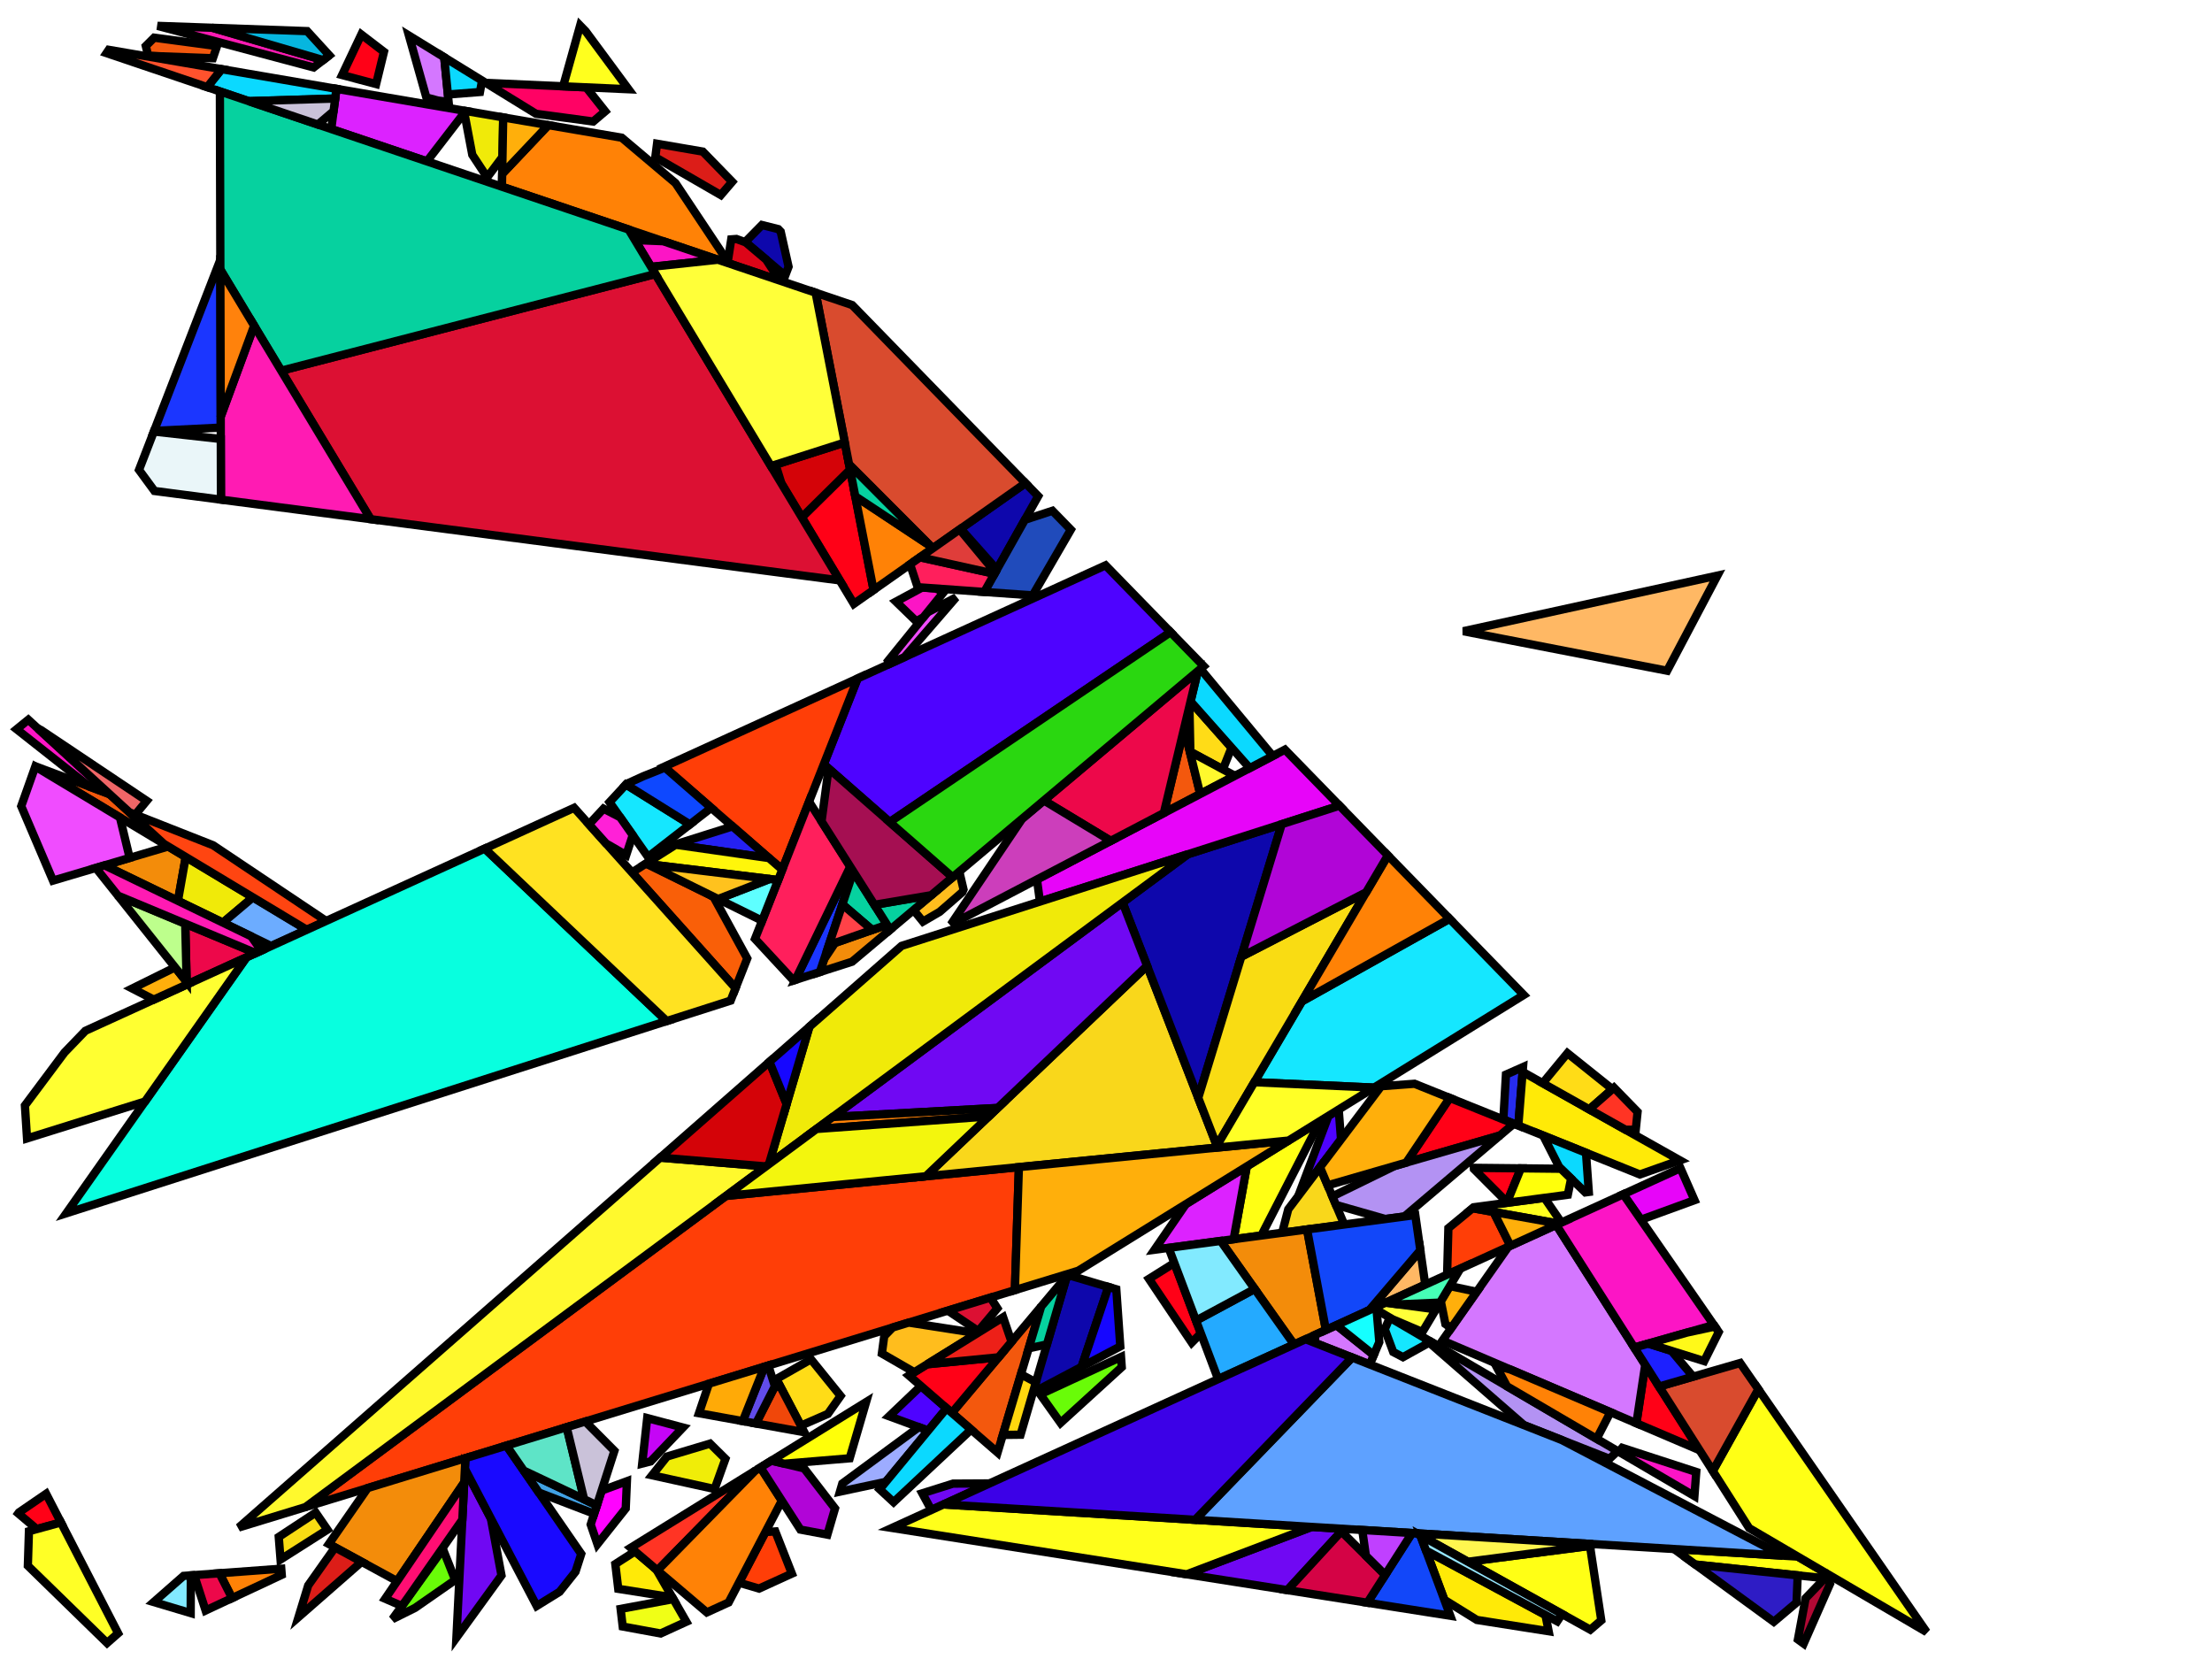 <?xml version="1.0" encoding="iso-8859-1" standalone="no"?>
<!DOCTYPE svg PUBLIC "-//W3C//DTD SVG 1.0//EN" "http://www.w3.org/TR/2001/REC-SVG-20010904/DTD/svg10.dtd">
<svg xmlns="http://www.w3.org/2000/svg" width="800" height="600">
<path style="fill:rgb(0, 0, 0);fill-opacity:0.0;fill-rule:evenodd;stroke:rgb(0, 0, 0);stroke-width:0.0;" d="M 0, 600 L 800, 600 L 800, 0 L 0, 0 z "/>
<path style="fill:rgb(38, 44, 237);fill-opacity:1.0;fill-rule:evenodd;stroke:rgb(0, 0, 0);stroke-width:3.0;" d="M 549.122, 407.065 L 543.706, 404.884 L 544.645, 388.646 L 550.821, 385.905 z "/>
<path style="fill:rgb(243, 88, 13);fill-opacity:1.0;fill-rule:evenodd;stroke:rgb(0, 0, 0);stroke-width:3.0;" d="M 39.649, 287.229 L 59.266, 305.191 L 12.283, 276.954 z "/>
<path style="fill:rgb(243, 88, 13);fill-opacity:1.0;fill-rule:evenodd;stroke:rgb(0, 0, 0);stroke-width:3.0;" d="M 434.071, 287.156 L 420.915, 294.045 L 428.244, 263.442 z "/>
<path style="fill:rgb(243, 88, 13);fill-opacity:1.0;fill-rule:evenodd;stroke:rgb(0, 0, 0);stroke-width:3.0;" d="M 78.491, 16.663 L 76.99, 21.061 L 57.596, 20.341 L 53.569, 20.08 L 52.73, 16.638 L 55.755, 13.622 z "/>
<path style="fill:rgb(243, 88, 13);fill-opacity:1.0;fill-rule:evenodd;stroke:rgb(0, 0, 0);stroke-width:3.0;" d="M 360.788, 525.331 L 344.26, 510.976 L 376.557, 472.507 z "/>
<path style="fill:rgb(78, 3, 255);fill-opacity:1.0;fill-rule:evenodd;stroke:rgb(0, 0, 0);stroke-width:3.0;" d="M 342.351, 509.318 L 335.683, 517.392 L 321.573, 512.209 L 333.055, 501.245 z "/>
<path style="fill:rgb(78, 3, 255);fill-opacity:1.0;fill-rule:evenodd;stroke:rgb(0, 0, 0);stroke-width:3.0;" d="M 423.356, 228.623 L 321.772, 297.312 L 297.933, 276.416 L 310.168, 245.376 L 399.838, 204.463 z "/>
<path style="fill:rgb(78, 3, 255);fill-opacity:1.0;fill-rule:evenodd;stroke:rgb(0, 0, 0);stroke-width:3.0;" d="M 484.999, 412.073 L 469.552, 432.531 L 480.475, 403.551 L 484.161, 401.269 z "/>
<path style="fill:rgb(255, 62, 7);fill-opacity:1.0;fill-rule:evenodd;stroke:rgb(0, 0, 0);stroke-width:3.0;" d="M 367.049, 466.588 L 110.475, 545.058 L 262.574, 432.522 L 368.497, 422.098 z "/>
<path style="fill:rgb(255, 62, 7);fill-opacity:1.0;fill-rule:evenodd;stroke:rgb(0, 0, 0);stroke-width:3.0;" d="M 286.392, 569.116 L 274.525, 574.53 L 267.471, 572.453 L 267.471, 572.263 L 267.599, 571.737 L 276.825, 554.088 L 280.4, 553.856 z "/>
<path style="fill:rgb(255, 62, 7);fill-opacity:1.0;fill-rule:evenodd;stroke:rgb(0, 0, 0);stroke-width:3.0;" d="M 540.164, 438.324 L 546.265, 450.55 L 523.362, 460.999 L 523.829, 444.18 L 532.59, 436.966 z "/>
<path style="fill:rgb(255, 62, 7);fill-opacity:1.0;fill-rule:evenodd;stroke:rgb(0, 0, 0);stroke-width:3.0;" d="M 282.913, 314.522 L 240.153, 277.321 L 310.168, 245.376 z "/>
<path style="fill:rgb(255, 234, 7);fill-opacity:1.0;fill-rule:evenodd;stroke:rgb(0, 0, 0);stroke-width:3.0;" d="M 607.553, 419.644 L 593.069, 424.758 L 549.122, 407.065 L 550.68, 387.658 z "/>
<path style="fill:rgb(255, 234, 7);fill-opacity:1.0;fill-rule:evenodd;stroke:rgb(0, 0, 0);stroke-width:3.0;" d="M 558.93, 584.077 L 560.09, 589.959 L 534.121, 585.874 L 522.371, 578.586 L 515.74, 560.782 z "/>
<path style="fill:rgb(255, 234, 7);fill-opacity:1.0;fill-rule:evenodd;stroke:rgb(0, 0, 0);stroke-width:3.0;" d="M 237.383, 567.633 L 243.16, 577.701 L 223.598, 574.625 L 222.538, 565.659 L 229.668, 561.077 z "/>
<path style="fill:rgb(255, 255, 20);fill-opacity:1.0;fill-rule:evenodd;stroke:rgb(0, 0, 0);stroke-width:3.0;" d="M 456.173, 446.846 L 446.159, 448.179 L 450.926, 421.842 L 477.47, 405.411 z "/>
<path style="fill:rgb(255, 255, 20);fill-opacity:1.0;fill-rule:evenodd;stroke:rgb(0, 0, 0);stroke-width:3.0;" d="M 650.19, 562.963 L 661.268, 569.452 L 659.977, 570.794 L 613.134, 565.838 L 605.453, 560.232 z "/>
<path style="fill:rgb(255, 2, 100);fill-opacity:1.0;fill-rule:evenodd;stroke:rgb(0, 0, 0);stroke-width:3.0;" d="M 212.001, 31.59 L 218.885, 40.264 L 214.538, 43.951 L 193.857, 41.156 L 175.674, 29.964 z "/>
<path style="fill:rgb(255, 220, 23);fill-opacity:1.0;fill-rule:evenodd;stroke:rgb(0, 0, 0);stroke-width:3.0;" d="M 583.13, 393.898 L 574.783, 401.214 L 557.937, 391.74 L 566.886, 380.895 z "/>
<path style="fill:rgb(255, 220, 23);fill-opacity:1.0;fill-rule:evenodd;stroke:rgb(0, 0, 0);stroke-width:3.0;" d="M 445.404, 270.391 L 442.274, 278.241 L 430.51, 271.907 L 430.172, 255.393 L 430.583, 253.678 z "/>
<path style="fill:rgb(255, 220, 23);fill-opacity:1.0;fill-rule:evenodd;stroke:rgb(0, 0, 0);stroke-width:3.0;" d="M 304.004, 504.85 L 299.427, 511.336 L 289.643, 515.611 L 280.787, 498.738 L 293.312, 491.612 z "/>
<path style="fill:rgb(249, 215, 27);fill-opacity:1.0;fill-rule:evenodd;stroke:rgb(0, 0, 0);stroke-width:3.0;" d="M 486.158, 442.855 L 463.705, 445.843 L 465.917, 437.345 L 477.393, 422.146 z "/>
<path style="fill:rgb(249, 215, 27);fill-opacity:1.0;fill-rule:evenodd;stroke:rgb(0, 0, 0);stroke-width:3.0;" d="M 440.328, 415.029 L 334.846, 425.41 L 414.862, 349.291 z "/>
<path style="fill:rgb(255, 3, 255);fill-opacity:1.0;fill-rule:evenodd;stroke:rgb(0, 0, 0);stroke-width:3.0;" d="M 226.305, 545.563 L 216.065, 558.461 L 213.638, 551.356 L 217.585, 539.087 L 226.733, 535.705 z "/>
<path style="fill:rgb(14, 7, 172);fill-opacity:1.0;fill-rule:evenodd;stroke:rgb(0, 0, 0);stroke-width:3.0;" d="M 375.478, 179.438 L 360.535, 205.983 L 347.421, 191.224 L 370.884, 174.718 z "/>
<path style="fill:rgb(14, 7, 172);fill-opacity:1.0;fill-rule:evenodd;stroke:rgb(0, 0, 0);stroke-width:3.0;" d="M 400.868, 465.442 L 391.174, 494.332 L 375.148, 502.797 L 374.191, 501.454 L 385.641, 462.255 L 387.074, 461.367 z "/>
<path style="fill:rgb(14, 7, 172);fill-opacity:1.0;fill-rule:evenodd;stroke:rgb(0, 0, 0);stroke-width:3.0;" d="M 281.469, 82.861 L 282.35, 83.767 L 285.195, 96.467 L 283.963, 99.702 L 269.526, 87.513 L 275.566, 81.375 z "/>
<path style="fill:rgb(14, 7, 172);fill-opacity:1.0;fill-rule:evenodd;stroke:rgb(0, 0, 0);stroke-width:3.0;" d="M 433.365, 397.054 L 405.997, 326.406 L 429.592, 308.948 L 463.555, 298.076 z "/>
<path style="fill:rgb(112, 8, 243);fill-opacity:1.0;fill-rule:evenodd;stroke:rgb(0, 0, 0);stroke-width:3.0;" d="M 357.054, 536.877 L 336.828, 546.105 L 333.555, 540.071 L 344.694, 536.569 L 357.179, 536.5 z "/>
<path style="fill:rgb(112, 8, 243);fill-opacity:1.0;fill-rule:evenodd;stroke:rgb(0, 0, 0);stroke-width:3.0;" d="M 177.535, 549.174 L 181.369, 569.774 L 165.068, 592.271 L 168.135, 531.226 z "/>
<path style="fill:rgb(112, 8, 243);fill-opacity:1.0;fill-rule:evenodd;stroke:rgb(0, 0, 0);stroke-width:3.0;" d="M 485.955, 552.936 L 465.599, 575.096 L 429.176, 569.366 L 474.395, 552.23 z "/>
<path style="fill:rgb(112, 8, 243);fill-opacity:1.0;fill-rule:evenodd;stroke:rgb(0, 0, 0);stroke-width:3.0;" d="M 414.862, 349.291 L 360.814, 400.706 L 301.149, 403.981 L 405.997, 326.406 z "/>
<path style="fill:rgb(255, 1, 23);fill-opacity:1.0;fill-rule:evenodd;stroke:rgb(0, 0, 0);stroke-width:3.0;" d="M 315.931, 213.379 L 308.806, 218.391 L 289.981, 187.103 L 307.447, 169.852 z "/>
<path style="fill:rgb(255, 1, 23);fill-opacity:1.0;fill-rule:evenodd;stroke:rgb(0, 0, 0);stroke-width:3.0;" d="M 614.681, 524.49 L 591.822, 514.742 L 595.019, 493.583 z "/>
<path style="fill:rgb(255, 1, 23);fill-opacity:1.0;fill-rule:evenodd;stroke:rgb(0, 0, 0);stroke-width:3.0;" d="M 344.26, 510.976 L 328.727, 497.486 L 335.308, 493.411 L 361.128, 490.885 z "/>
<path style="fill:rgb(255, 1, 23);fill-opacity:1.0;fill-rule:evenodd;stroke:rgb(0, 0, 0);stroke-width:3.0;" d="M 22.042, 550.623 L 13.298, 553.017 L 6.594, 547.336 L 6.84, 546.995 L 16.689, 540.246 z "/>
<path style="fill:rgb(255, 1, 23);fill-opacity:1.0;fill-rule:evenodd;stroke:rgb(0, 0, 0);stroke-width:3.0;" d="M 550.052, 422.544 L 545.048, 434.82 L 533.065, 422.793 L 533.03, 422.365 z "/>
<path style="fill:rgb(255, 1, 23);fill-opacity:1.0;fill-rule:evenodd;stroke:rgb(0, 0, 0);stroke-width:3.0;" d="M 434.306, 482.237 L 431.006, 485.565 L 415.532, 462.523 L 424.71, 456.769 z "/>
<path style="fill:rgb(255, 1, 23);fill-opacity:1.0;fill-rule:evenodd;stroke:rgb(0, 0, 0);stroke-width:3.0;" d="M 547.485, 406.406 L 542.456, 410.671 L 508.573, 420.476 L 524.301, 397.072 z "/>
<path style="fill:rgb(255, 1, 23);fill-opacity:1.0;fill-rule:evenodd;stroke:rgb(0, 0, 0);stroke-width:3.0;" d="M 138.864, 18.752 L 136.028, 30.408 L 123.729, 27.133 L 130.67, 12.479 z "/>
<path style="fill:rgb(255, 189, 29);fill-opacity:1.0;fill-rule:evenodd;stroke:rgb(0, 0, 0);stroke-width:3.0;" d="M 348.469, 321.68 L 348.06, 322.636 L 339.836, 329.785 L 333.808, 333.297 L 330.407, 329.121 L 346.951, 315.216 z "/>
<path style="fill:rgb(255, 189, 29);fill-opacity:1.0;fill-rule:evenodd;stroke:rgb(0, 0, 0);stroke-width:3.0;" d="M 353.443, 482.186 L 330.673, 496.281 L 318.944, 489.512 L 319.794, 483.231 L 322.835, 480.111 L 328.662, 478.328 z "/>
<path style="fill:rgb(255, 249, 45);fill-opacity:1.0;fill-rule:evenodd;stroke:rgb(0, 0, 0);stroke-width:3.0;" d="M 446.623, 280.583 L 434.071, 287.156 L 430.296, 271.792 z "/>
<path style="fill:rgb(255, 249, 45);fill-opacity:1.0;fill-rule:evenodd;stroke:rgb(0, 0, 0);stroke-width:3.0;" d="M 277.002, 421.847 L 110.475, 545.058 L 86.333, 552.441 L 238.786, 418.672 z "/>
<path style="fill:rgb(25, 9, 255);fill-opacity:1.0;fill-rule:evenodd;stroke:rgb(0, 0, 0);stroke-width:3.0;" d="M 210.214, 561.997 L 208.14, 568.444 L 202.385, 575.693 L 194.106, 580.818 L 168.135, 531.226 L 168.329, 527.364 L 183.173, 522.824 z "/>
<path style="fill:rgb(255, 184, 100);fill-opacity:1.0;fill-rule:evenodd;stroke:rgb(0, 0, 0);stroke-width:3.0;" d="M 515.459, 464.605 L 495.196, 473.85 L 513.683, 452.178 z "/>
<path style="fill:rgb(255, 184, 100);fill-opacity:1.0;fill-rule:evenodd;stroke:rgb(0, 0, 0);stroke-width:3.0;" d="M 602.945, 242.584 L 529.223, 228.286 L 621.12, 208.171 z "/>
<path style="fill:rgb(21, 231, 255);fill-opacity:1.0;fill-rule:evenodd;stroke:rgb(0, 0, 0);stroke-width:3.0;" d="M 249.512, 298.16 L 234.366, 309.919 L 220.45, 290.116 L 226.382, 283.717 z "/>
<path style="fill:rgb(21, 231, 255);fill-opacity:1.0;fill-rule:evenodd;stroke:rgb(0, 0, 0);stroke-width:3.0;" d="M 551.086, 359.841 L 496.954, 393.35 L 453.632, 391.401 L 470.859, 362.147 L 524.266, 332.289 z "/>
<path style="fill:rgb(21, 231, 255);fill-opacity:1.0;fill-rule:evenodd;stroke:rgb(0, 0, 0);stroke-width:3.0;" d="M 517.493, 485.241 L 507.409, 490.831 L 503.884, 488.978 L 500.827, 480.757 L 502.634, 476.538 z "/>
<path style="fill:rgb(243, 140, 10);fill-opacity:1.0;fill-rule:evenodd;stroke:rgb(0, 0, 0);stroke-width:3.0;" d="M 67.173, 309.944 L 64.357, 325.81 L 37.823, 312.957 L 60.844, 306.14 z "/>
<path style="fill:rgb(243, 140, 10);fill-opacity:1.0;fill-rule:evenodd;stroke:rgb(0, 0, 0);stroke-width:3.0;" d="M 321.95, 336.23 L 308.156, 347.823 L 296.51, 351.551 L 298.057, 346.906 L 301.982, 341.025 L 320.809, 334.43 z "/>
<path style="fill:rgb(243, 140, 10);fill-opacity:1.0;fill-rule:evenodd;stroke:rgb(0, 0, 0);stroke-width:3.0;" d="M 479.529, 480.998 L 468.004, 486.256 L 441.474, 448.802 L 472.71, 444.645 z "/>
<path style="fill:rgb(243, 140, 10);fill-opacity:1.0;fill-rule:evenodd;stroke:rgb(0, 0, 0);stroke-width:3.0;" d="M 167.888, 536.147 L 143.631, 571.838 L 118.931, 558.415 L 132.979, 538.175 L 168.329, 527.364 z "/>
<path style="fill:rgb(179, 146, 243);fill-opacity:1.0;fill-rule:evenodd;stroke:rgb(0, 0, 0);stroke-width:3.0;" d="M 507.925, 439.958 L 501.05, 440.873 L 483.163, 435.778 L 481.862, 432.704 L 504.381, 421.689 L 542.456, 410.671 z "/>
<path style="fill:rgb(179, 146, 243);fill-opacity:1.0;fill-rule:evenodd;stroke:rgb(0, 0, 0);stroke-width:3.0;" d="M 585.048, 524.808 L 582.077, 527.591 L 551.18, 515.433 L 516.896, 485.572 L 517.493, 485.241 z "/>
<path style="fill:rgb(255, 255, 30);fill-opacity:1.0;fill-rule:evenodd;stroke:rgb(0, 0, 0);stroke-width:3.0;" d="M 211.839, 11.331 L 227.313, 32.275 L 203.663, 31.217 L 209.808, 9.244 z "/>
<path style="fill:rgb(255, 255, 30);fill-opacity:1.0;fill-rule:evenodd;stroke:rgb(0, 0, 0);stroke-width:3.0;" d="M 564.091, 441.26 L 564.207, 442.364 L 563.781, 442.559 L 532.59, 436.966 L 533.011, 436.619 L 558.567, 433.217 z "/>
<path style="fill:rgb(240, 255, 22);fill-opacity:1.0;fill-rule:evenodd;stroke:rgb(0, 0, 0);stroke-width:3.0;" d="M 248.226, 586.529 L 238.924, 590.773 L 225.209, 588.248 L 224.457, 581.881 L 243.526, 578.337 z "/>
<path style="fill:rgb(255, 52, 36);fill-opacity:1.0;fill-rule:evenodd;stroke:rgb(0, 0, 0);stroke-width:3.0;" d="M 237.774, 567.965 L 228.121, 559.762 L 273.059, 531.945 z "/>
<path style="fill:rgb(255, 52, 36);fill-opacity:1.0;fill-rule:evenodd;stroke:rgb(0, 0, 0);stroke-width:3.0;" d="M 592.25, 402.129 L 591.591, 408.573 L 587.9, 408.591 L 574.783, 401.214 L 583.728, 393.374 z "/>
<path style="fill:rgb(220, 34, 255);fill-opacity:1.0;fill-rule:evenodd;stroke:rgb(0, 0, 0);stroke-width:3.0;" d="M 446.159, 448.179 L 417.547, 451.987 L 428.894, 435.48 L 450.926, 421.842 z "/>
<path style="fill:rgb(220, 34, 255);fill-opacity:1.0;fill-rule:evenodd;stroke:rgb(0, 0, 0);stroke-width:3.0;" d="M 168.432, 40.136 L 154.398, 58.362 L 119.802, 46.673 L 121.679, 32.127 z "/>
<path style="fill:rgb(157, 172, 255);fill-opacity:1.0;fill-rule:evenodd;stroke:rgb(0, 0, 0);stroke-width:3.0;" d="M 335.683, 517.392 L 320.374, 535.931 L 303.778, 539.47 L 304.633, 536.542 L 332.296, 516.148 z "/>
<path style="fill:rgb(240, 76, 255);fill-opacity:1.0;fill-rule:evenodd;stroke:rgb(0, 0, 0);stroke-width:3.0;" d="M 43.38, 295.644 L 46.897, 310.27 L 19.169, 318.481 L 7.677, 291.56 L 12.759, 277.24 z "/>
<path style="fill:rgb(240, 76, 255);fill-opacity:1.0;fill-rule:evenodd;stroke:rgb(0, 0, 0);stroke-width:3.0;" d="M 327.106, 237.648 L 321.838, 240.051 L 321.206, 239 L 335.361, 221.515 L 345.782, 216.054 z "/>
<path style="fill:rgb(231, 5, 249);fill-opacity:1.0;fill-rule:evenodd;stroke:rgb(0, 0, 0);stroke-width:3.0;" d="M 612.849, 434.058 L 593.457, 441.132 L 587.079, 431.929 L 607.768, 422.49 z "/>
<path style="fill:rgb(231, 5, 249);fill-opacity:1.0;fill-rule:evenodd;stroke:rgb(0, 0, 0);stroke-width:3.0;" d="M 484.451, 291.387 L 376.106, 326.071 L 375.028, 318.074 L 464.714, 271.11 z "/>
<path style="fill:rgb(240, 234, 9);fill-opacity:1.0;fill-rule:evenodd;stroke:rgb(0, 0, 0);stroke-width:3.0;" d="M 91.462, 324.542 L 80.62, 333.688 L 64.357, 325.81 L 67.173, 309.944 z "/>
<path style="fill:rgb(240, 234, 9);fill-opacity:1.0;fill-rule:evenodd;stroke:rgb(0, 0, 0);stroke-width:3.0;" d="M 181.993, 42.459 L 181.73, 56.759 L 176.188, 64.145 L 170.808, 55.986 L 167.929, 40.789 L 168.432, 40.136 z "/>
<path style="fill:rgb(240, 234, 9);fill-opacity:1.0;fill-rule:evenodd;stroke:rgb(0, 0, 0);stroke-width:3.0;" d="M 278.094, 421.039 L 292.723, 371.345 L 326.064, 342.091 L 429.592, 308.948 z "/>
<path style="fill:rgb(32, 75, 187);fill-opacity:1.0;fill-rule:evenodd;stroke:rgb(0, 0, 0);stroke-width:3.0;" d="M 387.283, 191.565 L 373.487, 215.334 L 355.975, 214.086 L 370.661, 187.995 L 380.627, 184.727 z "/>
<path style="fill:rgb(212, 119, 255);fill-opacity:1.0;fill-rule:evenodd;stroke:rgb(0, 0, 0);stroke-width:3.0;" d="M 160.659, 20.723 L 162.249, 36.883 L 158.366, 36.358 L 154.195, 35.247 L 147.892, 12.865 z "/>
<path style="fill:rgb(212, 119, 255);fill-opacity:1.0;fill-rule:evenodd;stroke:rgb(0, 0, 0);stroke-width:3.0;" d="M 496.839, 490.067 L 495.379, 493.476 L 475.619, 485.701 L 475.606, 482.788 L 483.332, 479.263 z "/>
<path style="fill:rgb(212, 119, 255);fill-opacity:1.0;fill-rule:evenodd;stroke:rgb(0, 0, 0);stroke-width:3.0;" d="M 595.019, 493.583 L 591.822, 514.742 L 521.678, 484.831 L 545.529, 450.886 L 562.835, 442.99 z "/>
<path style="fill:rgb(212, 3, 8);fill-opacity:1.0;fill-rule:evenodd;stroke:rgb(0, 0, 0);stroke-width:3.0;" d="M 284.5, 399.277 L 278.094, 421.039 L 277.002, 421.847 L 238.786, 418.672 L 278.285, 384.014 z "/>
<path style="fill:rgb(212, 3, 8);fill-opacity:1.0;fill-rule:evenodd;stroke:rgb(0, 0, 0);stroke-width:3.0;" d="M 307.447, 169.852 L 289.981, 187.103 L 282.618, 174.866 L 280.504, 168.035 L 305.534, 160.037 z "/>
<path style="fill:rgb(249, 220, 19);fill-opacity:1.0;fill-rule:evenodd;stroke:rgb(0, 0, 0);stroke-width:3.0;" d="M 440.086, 414.405 L 433.365, 397.054 L 448.941, 345.988 L 494.085, 322.704 z "/>
<path style="fill:rgb(249, 220, 19);fill-opacity:1.0;fill-rule:evenodd;stroke:rgb(0, 0, 0);stroke-width:3.0;" d="M 118.418, 553.227 L 101.459, 564.008 L 100.812, 555.854 L 114.172, 547.058 z "/>
<path style="fill:rgb(105, 252, 8);fill-opacity:1.0;fill-rule:evenodd;stroke:rgb(0, 0, 0);stroke-width:3.0;" d="M 164.618, 571.426 L 150.103, 581.522 L 141.929, 585.583 L 160.191, 560.242 z "/>
<path style="fill:rgb(105, 252, 8);fill-opacity:1.0;fill-rule:evenodd;stroke:rgb(0, 0, 0);stroke-width:3.0;" d="M 405.695, 494.441 L 383.565, 514.609 L 376.212, 504.29 L 405.437, 490.764 z "/>
<path style="fill:rgb(255, 130, 6);fill-opacity:1.0;fill-rule:evenodd;stroke:rgb(0, 0, 0);stroke-width:3.0;" d="M 101.9, 569.557 L 83.932, 577.974 L 79.369, 568.986 L 101.724, 567.338 z "/>
<path style="fill:rgb(255, 130, 6);fill-opacity:1.0;fill-rule:evenodd;stroke:rgb(0, 0, 0);stroke-width:3.0;" d="M 224.863, 49.803 L 244.306, 66.219 L 263.653, 95.277 L 181.532, 67.53 L 181.617, 62.9 L 198.305, 45.254 z "/>
<path style="fill:rgb(255, 130, 6);fill-opacity:1.0;fill-rule:evenodd;stroke:rgb(0, 0, 0);stroke-width:3.0;" d="M 336.606, 197.547 L 337.36, 198.303 L 315.931, 213.379 L 309.326, 179.491 z "/>
<path style="fill:rgb(255, 130, 6);fill-opacity:1.0;fill-rule:evenodd;stroke:rgb(0, 0, 0);stroke-width:3.0;" d="M 282.757, 542.737 L 263.513, 579.554 L 255.638, 583.147 L 237.774, 567.965 L 273.059, 531.945 L 275.037, 530.72 z "/>
<path style="fill:rgb(255, 130, 6);fill-opacity:1.0;fill-rule:evenodd;stroke:rgb(0, 0, 0);stroke-width:3.0;" d="M 357.591, 403.772 L 295.304, 408.306 L 301.149, 403.981 L 360.814, 400.706 z "/>
<path style="fill:rgb(255, 130, 6);fill-opacity:1.0;fill-rule:evenodd;stroke:rgb(0, 0, 0);stroke-width:3.0;" d="M 524.266, 332.289 L 470.859, 362.147 L 501.945, 309.357 z "/>
<path style="fill:rgb(255, 130, 6);fill-opacity:1.0;fill-rule:evenodd;stroke:rgb(0, 0, 0);stroke-width:3.0;" d="M 546.237, 495.303 L 582.435, 510.739 L 577.462, 520.366 L 545.025, 501.366 L 541.042, 493.945 z "/>
<path style="fill:rgb(255, 255, 27);fill-opacity:1.0;fill-rule:evenodd;stroke:rgb(0, 0, 0);stroke-width:3.0;" d="M 474.395, 552.23 L 429.176, 569.366 L 322.59, 552.601 L 341.223, 544.099 z "/>
<path style="fill:rgb(255, 255, 21);fill-opacity:1.0;fill-rule:evenodd;stroke:rgb(0, 0, 0);stroke-width:3.0;" d="M 579.123, 586.017 L 575.151, 589.404 L 530.887, 564.817 L 575.037, 559.092 z "/>
<path style="fill:rgb(255, 255, 21);fill-opacity:1.0;fill-rule:evenodd;stroke:rgb(0, 0, 0);stroke-width:3.0;" d="M 696.795, 590.26 L 632.602, 552.662 L 619.456, 531.997 L 635.935, 502.432 z "/>
<path style="fill:rgb(217, 75, 46);fill-opacity:1.0;fill-rule:evenodd;stroke:rgb(0, 0, 0);stroke-width:3.0;" d="M 308.208, 110.33 L 370.884, 174.718 L 337.36, 198.303 L 307.077, 167.953 L 294.974, 105.859 z "/>
<path style="fill:rgb(217, 75, 46);fill-opacity:1.0;fill-rule:evenodd;stroke:rgb(0, 0, 0);stroke-width:3.0;" d="M 635.935, 502.432 L 619.456, 531.997 L 600.03, 501.46 L 629.36, 492.944 z "/>
<path style="fill:rgb(37, 33, 243);fill-opacity:1.0;fill-rule:evenodd;stroke:rgb(0, 0, 0);stroke-width:3.0;" d="M 278.093, 310.328 L 244.365, 305.506 L 244.832, 305.21 L 264.928, 298.874 z "/>
<path style="fill:rgb(252, 21, 197);fill-opacity:1.0;fill-rule:evenodd;stroke:rgb(0, 0, 0);stroke-width:3.0;" d="M 239.858, 87.237 L 259.684, 93.936 L 235.479, 96.518 L 229.65, 86.83 z "/>
<path style="fill:rgb(252, 21, 197);fill-opacity:1.0;fill-rule:evenodd;stroke:rgb(0, 0, 0);stroke-width:3.0;" d="M 39.649, 287.229 L 32.341, 284.485 L 6.017, 263.737 L 10.24, 260.3 z "/>
<path style="fill:rgb(252, 21, 197);fill-opacity:1.0;fill-rule:evenodd;stroke:rgb(0, 0, 0);stroke-width:3.0;" d="M 338.356, 212.83 L 341.393, 214.064 L 333.957, 223.249 L 331.373, 224.689 L 324.04, 217.584 L 333.502, 212.484 z "/>
<path style="fill:rgb(252, 21, 197);fill-opacity:1.0;fill-rule:evenodd;stroke:rgb(0, 0, 0);stroke-width:3.0;" d="M 613.476, 532.357 L 612.815, 541.072 L 585.465, 525.053 L 586.674, 523.63 z "/>
<path style="fill:rgb(252, 21, 197);fill-opacity:1.0;fill-rule:evenodd;stroke:rgb(0, 0, 0);stroke-width:3.0;" d="M 619.825, 479.184 L 591.066, 487.368 L 562.835, 442.99 L 587.079, 431.929 z "/>
<path style="fill:rgb(14, 72, 255);fill-opacity:1.0;fill-rule:evenodd;stroke:rgb(0, 0, 0);stroke-width:3.0;" d="M 257.224, 292.172 L 249.512, 298.16 L 226.382, 283.717 L 226.564, 283.521 L 232.624, 280.756 L 240.487, 277.611 z "/>
<path style="fill:rgb(220, 16, 51);fill-opacity:1.0;fill-rule:evenodd;stroke:rgb(0, 0, 0);stroke-width:3.0;" d="M 303.706, 209.915 L 134.04, 187.769 L 101.704, 134.064 L 237.029, 99.094 z "/>
<path style="fill:rgb(220, 16, 51);fill-opacity:1.0;fill-rule:evenodd;stroke:rgb(0, 0, 0);stroke-width:3.0;" d="M 360.717, 473.17 L 353.803, 481.391 L 342.803, 474.004 L 358.213, 469.291 z "/>
<path style="fill:rgb(27, 54, 255);fill-opacity:1.0;fill-rule:evenodd;stroke:rgb(0, 0, 0);stroke-width:3.0;" d="M 308.618, 315.193 L 296.51, 351.551 L 287.671, 354.381 L 307.491, 313.415 z "/>
<path style="fill:rgb(27, 54, 255);fill-opacity:1.0;fill-rule:evenodd;stroke:rgb(0, 0, 0);stroke-width:3.0;" d="M 79.841, 154.645 L 55.733, 155.84 L 79.683, 93.938 z "/>
<path style="fill:rgb(108, 172, 255);fill-opacity:1.0;fill-rule:evenodd;stroke:rgb(0, 0, 0);stroke-width:3.0;" d="M 110.966, 336.264 L 98.078, 342.144 L 80.62, 333.688 L 91.462, 324.542 z "/>
<path style="fill:rgb(29, 32, 255);fill-opacity:1.0;fill-rule:evenodd;stroke:rgb(0, 0, 0);stroke-width:3.0;" d="M 604.498, 488.552 L 612.345, 497.884 L 600.03, 501.46 L 591.066, 487.368 L 596.125, 485.929 z "/>
<path style="fill:rgb(255, 31, 92);fill-opacity:1.0;fill-rule:evenodd;stroke:rgb(0, 0, 0);stroke-width:3.0;" d="M 307.491, 313.415 L 287.671, 354.381 L 286.992, 354.598 L 273.053, 339.539 L 292.607, 289.93 z "/>
<path style="fill:rgb(255, 31, 92);fill-opacity:1.0;fill-rule:evenodd;stroke:rgb(0, 0, 0);stroke-width:3.0;" d="M 359.676, 207.51 L 355.975, 214.086 L 331.871, 212.367 L 329.142, 204.084 L 332.741, 201.553 z "/>
<path style="fill:rgb(11, 217, 255);fill-opacity:1.0;fill-rule:evenodd;stroke:rgb(0, 0, 0);stroke-width:3.0;" d="M 121.679, 32.127 L 121.226, 35.638 L 89.955, 36.589 L 74.933, 31.513 L 80.135, 25.01 z "/>
<path style="fill:rgb(11, 217, 255);fill-opacity:1.0;fill-rule:evenodd;stroke:rgb(0, 0, 0);stroke-width:3.0;" d="M 351.227, 517.027 L 323.178, 543.272 L 318.154, 538.619 L 342.351, 509.318 z "/>
<path style="fill:rgb(11, 217, 255);fill-opacity:1.0;fill-rule:evenodd;stroke:rgb(0, 0, 0);stroke-width:3.0;" d="M 460.316, 273.413 L 451.963, 277.787 L 430.583, 253.678 L 433.208, 242.715 L 434.16, 241.916 z "/>
<path style="fill:rgb(11, 217, 255);fill-opacity:1.0;fill-rule:evenodd;stroke:rgb(0, 0, 0);stroke-width:3.0;" d="M 573.596, 416.918 L 574.612, 431.082 L 573.366, 431.248 L 563.94, 422.15 L 558.09, 410.675 z "/>
<path style="fill:rgb(11, 217, 255);fill-opacity:1.0;fill-rule:evenodd;stroke:rgb(0, 0, 0);stroke-width:3.0;" d="M 174.341, 29.144 L 173.589, 33.272 L 161.983, 34.179 L 160.659, 20.723 z "/>
<path style="fill:rgb(18, 71, 249);fill-opacity:1.0;fill-rule:evenodd;stroke:rgb(0, 0, 0);stroke-width:3.0;" d="M 513.683, 452.178 L 495.196, 473.85 L 479.529, 480.998 L 472.71, 444.645 L 511.862, 439.434 z "/>
<path style="fill:rgb(18, 71, 249);fill-opacity:1.0;fill-rule:evenodd;stroke:rgb(0, 0, 0);stroke-width:3.0;" d="M 512.406, 554.551 L 513.683, 555.26 L 524.523, 584.364 L 494.538, 579.648 L 510.678, 554.445 z "/>
<path style="fill:rgb(21, 255, 255);fill-opacity:1.0;fill-rule:evenodd;stroke:rgb(0, 0, 0);stroke-width:3.0;" d="M 497.86, 473.742 L 498.85, 485.372 L 496.839, 490.067 L 483.332, 479.263 L 496.797, 473.119 z "/>
<path style="fill:rgb(255, 69, 17);fill-opacity:1.0;fill-rule:evenodd;stroke:rgb(0, 0, 0);stroke-width:3.0;" d="M 77.064, 305.698 L 117.954, 333.076 L 110.966, 336.264 L 59.266, 305.191 L 46.798, 293.775 z "/>
<path style="fill:rgb(65, 161, 228);fill-opacity:1.0;fill-rule:evenodd;stroke:rgb(0, 0, 0);stroke-width:3.0;" d="M 215.87, 544.417 L 214.887, 547.474 L 194.893, 539.803 L 190.699, 533.726 L 192.385, 533.266 z "/>
<path style="fill:rgb(249, 95, 8);fill-opacity:1.0;fill-rule:evenodd;stroke:rgb(0, 0, 0);stroke-width:3.0;" d="M 258.03, 324.304 L 270.255, 346.636 L 266.019, 357.384 L 228.566, 315.53 L 233.67, 312.292 z "/>
<path style="fill:rgb(220, 5, 24);fill-opacity:1.0;fill-rule:evenodd;stroke:rgb(0, 0, 0);stroke-width:3.0;" d="M 269.683, 87.645 L 277.087, 93.896 L 282.023, 101.483 L 263.653, 95.277 L 263.212, 94.614 L 264.459, 86.567 L 266.335, 86.428 z "/>
<path style="fill:rgb(240, 71, 10);fill-opacity:1.0;fill-rule:evenodd;stroke:rgb(0, 0, 0);stroke-width:3.0;" d="M 290.89, 517.989 L 273.406, 514.831 L 280.024, 501.801 L 282.142, 501.32 z "/>
<path style="fill:rgb(177, 9, 52);fill-opacity:1.0;fill-rule:evenodd;stroke:rgb(0, 0, 0);stroke-width:3.0;" d="M 661.862, 572.818 L 652.323, 594.44 L 650.242, 592.921 L 653.022, 578.019 L 660.64, 570.104 z "/>
<path style="fill:rgb(255, 255, 57);fill-opacity:1.0;fill-rule:evenodd;stroke:rgb(0, 0, 0);stroke-width:3.0;" d="M 519.333, 473.547 L 514.433, 481.741 L 503.712, 477.169 L 496.797, 473.119 L 501.168, 471.125 z "/>
<path style="fill:rgb(255, 255, 57);fill-opacity:1.0;fill-rule:evenodd;stroke:rgb(0, 0, 0);stroke-width:3.0;" d="M 294.974, 105.859 L 305.534, 160.037 L 278.83, 168.57 L 235.479, 96.518 L 259.684, 93.936 z "/>
<path style="fill:rgb(8, 255, 223);fill-opacity:1.0;fill-rule:evenodd;stroke:rgb(0, 0, 0);stroke-width:3.0;" d="M 241.131, 369.28 L 23.976, 438.797 L 89.184, 346.202 L 175.314, 306.904 z "/>
<path style="fill:rgb(255, 226, 33);fill-opacity:1.0;fill-rule:evenodd;stroke:rgb(0, 0, 0);stroke-width:3.0;" d="M 266.019, 357.384 L 264.247, 361.88 L 241.131, 369.28 L 175.314, 306.904 L 207.646, 292.153 z "/>
<path style="fill:rgb(237, 8, 74);fill-opacity:1.0;fill-rule:evenodd;stroke:rgb(0, 0, 0);stroke-width:3.0;" d="M 92.485, 344.696 L 68.079, 355.832 L 67.504, 355.111 L 66.984, 334.06 z "/>
<path style="fill:rgb(237, 8, 74);fill-opacity:1.0;fill-rule:evenodd;stroke:rgb(0, 0, 0);stroke-width:3.0;" d="M 420.915, 294.045 L 401.709, 304.102 L 377.537, 289.508 L 433.208, 242.715 z "/>
<path style="fill:rgb(237, 8, 74);fill-opacity:1.0;fill-rule:evenodd;stroke:rgb(0, 0, 0);stroke-width:3.0;" d="M 83.932, 577.974 L 74.359, 582.46 L 70.222, 569.661 L 79.369, 568.986 z "/>
<path style="fill:rgb(22, 7, 255);fill-opacity:1.0;fill-rule:evenodd;stroke:rgb(0, 0, 0);stroke-width:3.0;" d="M 403.724, 466.286 L 405.17, 486.94 L 391.174, 494.332 L 400.868, 465.442 z "/>
<path style="fill:rgb(22, 7, 255);fill-opacity:1.0;fill-rule:evenodd;stroke:rgb(0, 0, 0);stroke-width:3.0;" d="M 284.5, 399.277 L 278.285, 384.014 L 292.723, 371.345 z "/>
<path style="fill:rgb(6, 209, 159);fill-opacity:1.0;fill-rule:evenodd;stroke:rgb(0, 0, 0);stroke-width:3.0;" d="M 227.353, 83.012 L 237.029, 99.094 L 101.704, 134.064 L 79.693, 97.506 L 79.526, 33.065 z "/>
<path style="fill:rgb(6, 209, 159);fill-opacity:1.0;fill-rule:evenodd;stroke:rgb(0, 0, 0);stroke-width:3.0;" d="M 336.606, 197.547 L 309.326, 179.491 L 307.077, 167.953 z "/>
<path style="fill:rgb(6, 209, 159);fill-opacity:1.0;fill-rule:evenodd;stroke:rgb(0, 0, 0);stroke-width:3.0;" d="M 378.639, 486.226 L 372.041, 487.636 L 376.557, 472.507 L 384.649, 462.868 L 385.641, 462.255 z "/>
<path style="fill:rgb(6, 209, 159);fill-opacity:1.0;fill-rule:evenodd;stroke:rgb(0, 0, 0);stroke-width:3.0;" d="M 320.809, 334.43 L 315.427, 336.316 L 304.657, 327.088 L 308.618, 315.193 z "/>
<path style="fill:rgb(6, 209, 159);fill-opacity:1.0;fill-rule:evenodd;stroke:rgb(0, 0, 0);stroke-width:3.0;" d="M 321.95, 336.23 L 316.249, 327.234 L 336.782, 323.763 z "/>
<path style="fill:rgb(165, 15, 82);fill-opacity:1.0;fill-rule:evenodd;stroke:rgb(0, 0, 0);stroke-width:3.0;" d="M 344.524, 317.256 L 336.782, 323.763 L 316.249, 327.234 L 297.124, 297.057 L 299.67, 277.938 z "/>
<path style="fill:rgb(94, 228, 199);fill-opacity:1.0;fill-rule:evenodd;stroke:rgb(0, 0, 0);stroke-width:3.0;" d="M 211.254, 542.225 L 189.404, 531.85 L 183.173, 522.824 L 204.945, 516.165 z "/>
<path style="fill:rgb(202, 194, 217);fill-opacity:1.0;fill-rule:evenodd;stroke:rgb(0, 0, 0);stroke-width:3.0;" d="M 120.633, 40.228 L 114.952, 45.035 L 89.955, 36.589 L 121.226, 35.638 z "/>
<path style="fill:rgb(202, 194, 217);fill-opacity:1.0;fill-rule:evenodd;stroke:rgb(0, 0, 0);stroke-width:3.0;" d="M 222.207, 524.722 L 215.87, 544.417 L 211.254, 542.225 L 204.945, 516.165 L 211.667, 514.109 z "/>
<path style="fill:rgb(255, 255, 49);fill-opacity:1.0;fill-rule:evenodd;stroke:rgb(0, 0, 0);stroke-width:3.0;" d="M 52.439, 398.38 L 9.775, 411.724 L 9.008, 399.818 L 23.323, 380.655 L 30.89, 372.8 L 89.184, 346.202 z "/>
<path style="fill:rgb(36, 170, 255);fill-opacity:1.0;fill-rule:evenodd;stroke:rgb(0, 0, 0);stroke-width:3.0;" d="M 468.004, 486.256 L 440.542, 498.786 L 432.56, 477.603 L 453.78, 466.176 z "/>
<path style="fill:rgb(130, 234, 255);fill-opacity:1.0;fill-rule:evenodd;stroke:rgb(0, 0, 0);stroke-width:3.0;" d="M 68.964, 583.392 L 55.606, 579.402 L 66.386, 569.944 L 69.018, 569.749 z "/>
<path style="fill:rgb(130, 234, 255);fill-opacity:1.0;fill-rule:evenodd;stroke:rgb(0, 0, 0);stroke-width:3.0;" d="M 453.78, 466.176 L 432.56, 477.603 L 422.652, 451.307 L 441.474, 448.802 z "/>
<path style="fill:rgb(220, 29, 24);fill-opacity:1.0;fill-rule:evenodd;stroke:rgb(0, 0, 0);stroke-width:3.0;" d="M 130.781, 564.855 L 107.965, 584.827 L 111.458, 573.398 L 121.179, 559.637 z "/>
<path style="fill:rgb(220, 29, 24);fill-opacity:1.0;fill-rule:evenodd;stroke:rgb(0, 0, 0);stroke-width:3.0;" d="M 254.177, 54.825 L 264.802, 65.74 L 260.694, 70.544 L 236.999, 56.861 L 237.625, 51.989 z "/>
<path style="fill:rgb(255, 175, 11);fill-opacity:1.0;fill-rule:evenodd;stroke:rgb(0, 0, 0);stroke-width:3.0;" d="M 389.958, 459.582 L 367.049, 466.588 L 368.497, 422.098 L 466.015, 412.501 z "/>
<path style="fill:rgb(255, 175, 11);fill-opacity:1.0;fill-rule:evenodd;stroke:rgb(0, 0, 0);stroke-width:3.0;" d="M 68.079, 355.832 L 55.618, 361.517 L 47.826, 357.505 L 63.315, 349.853 z "/>
<path style="fill:rgb(255, 175, 11);fill-opacity:1.0;fill-rule:evenodd;stroke:rgb(0, 0, 0);stroke-width:3.0;" d="M 534.075, 467.187 L 524.84, 480.331 L 522.744, 478.837 L 521.09, 470.61 L 524.366, 465.131 z "/>
<path style="fill:rgb(255, 175, 11);fill-opacity:1.0;fill-rule:evenodd;stroke:rgb(0, 0, 0);stroke-width:3.0;" d="M 563.781, 442.559 L 546.265, 450.55 L 540.164, 438.324 z "/>
<path style="fill:rgb(255, 175, 11);fill-opacity:1.0;fill-rule:evenodd;stroke:rgb(0, 0, 0);stroke-width:3.0;" d="M 524.301, 397.072 L 508.573, 420.476 L 480.165, 428.696 L 477.393, 422.146 L 499.517, 392.846 L 511.594, 391.956 z "/>
<path style="fill:rgb(255, 175, 11);fill-opacity:1.0;fill-rule:evenodd;stroke:rgb(0, 0, 0);stroke-width:3.0;" d="M 198.305, 45.254 L 181.617, 62.9 L 181.993, 42.459 z "/>
<path style="fill:rgb(255, 82, 45);fill-opacity:1.0;fill-rule:evenodd;stroke:rgb(0, 0, 0);stroke-width:3.0;" d="M 80.135, 25.01 L 74.933, 31.513 L 38.525, 19.212 L 39.329, 18.02 z "/>
<path style="fill:rgb(223, 61, 58);fill-opacity:1.0;fill-rule:evenodd;stroke:rgb(0, 0, 0);stroke-width:3.0;" d="M 359.962, 207.002 L 359.676, 207.51 L 332.741, 201.553 L 347.077, 191.466 z "/>
<path style="fill:rgb(177, 5, 215);fill-opacity:1.0;fill-rule:evenodd;stroke:rgb(0, 0, 0);stroke-width:3.0;" d="M 290.825, 531.063 L 301.999, 545.562 L 299.235, 555.027 L 289.476, 553.195 L 275.037, 530.72 L 279.004, 528.265 z "/>
<path style="fill:rgb(177, 5, 215);fill-opacity:1.0;fill-rule:evenodd;stroke:rgb(0, 0, 0);stroke-width:3.0;" d="M 501.945, 309.357 L 494.085, 322.704 L 448.941, 345.988 L 463.555, 298.076 L 484.451, 291.387 z "/>
<path style="fill:rgb(212, 3, 69);fill-opacity:1.0;fill-rule:evenodd;stroke:rgb(0, 0, 0);stroke-width:3.0;" d="M 500.978, 569.592 L 494.538, 579.648 L 465.599, 575.096 L 485.11, 553.855 z "/>
<path style="fill:rgb(237, 32, 24);fill-opacity:1.0;fill-rule:evenodd;stroke:rgb(0, 0, 0);stroke-width:3.0;" d="M 365.831, 485.283 L 361.128, 490.885 L 335.308, 493.411 L 362.795, 476.397 z "/>
<path style="fill:rgb(255, 249, 25);fill-opacity:1.0;fill-rule:evenodd;stroke:rgb(0, 0, 0);stroke-width:3.0;" d="M 621.6, 481.746 L 616.346, 492.265 L 596.125, 485.929 L 610.164, 481.934 L 620.232, 479.771 z "/>
<path style="fill:rgb(255, 255, 38);fill-opacity:1.0;fill-rule:evenodd;stroke:rgb(0, 0, 0);stroke-width:3.0;" d="M 42.719, 590.709 L 38.73, 594.21 L 10.072, 566.27 L 10.468, 553.792 L 22.042, 550.623 z "/>
<path style="fill:rgb(255, 255, 38);fill-opacity:1.0;fill-rule:evenodd;stroke:rgb(0, 0, 0);stroke-width:3.0;" d="M 496.954, 393.35 L 466.015, 412.501 L 440.328, 415.029 L 440.086, 414.405 L 453.632, 391.401 z "/>
<path style="fill:rgb(189, 255, 140);fill-opacity:1.0;fill-rule:evenodd;stroke:rgb(0, 0, 0);stroke-width:3.0;" d="M 66.984, 334.06 L 67.504, 355.111 L 42.645, 323.909 z "/>
<path style="fill:rgb(197, 5, 246);fill-opacity:1.0;fill-rule:evenodd;stroke:rgb(0, 0, 0);stroke-width:3.0;" d="M 247.008, 516.28 L 235.309, 528.537 L 232.262, 529.321 L 234.072, 512.865 z "/>
<path style="fill:rgb(255, 27, 179);fill-opacity:1.0;fill-rule:evenodd;stroke:rgb(0, 0, 0);stroke-width:3.0;" d="M 134.04, 187.769 L 79.909, 180.703 L 79.831, 150.673 L 91.912, 117.8 z "/>
<path style="fill:rgb(255, 27, 179);fill-opacity:1.0;fill-rule:evenodd;stroke:rgb(0, 0, 0);stroke-width:3.0;" d="M 76.809, 10.049 L 116.872, 21.73 L 113.439, 24.392 L 56.967, 9.351 z "/>
<path style="fill:rgb(255, 27, 179);fill-opacity:1.0;fill-rule:evenodd;stroke:rgb(0, 0, 0);stroke-width:3.0;" d="M 90.868, 338.652 L 94.474, 343.789 L 92.485, 344.696 L 42.645, 323.909 L 34.665, 313.892 L 37.823, 312.957 z "/>
<path style="fill:rgb(94, 161, 255);fill-opacity:1.0;fill-rule:evenodd;stroke:rgb(0, 0, 0);stroke-width:3.0;" d="M 564.828, 520.803 L 644.739, 562.63 L 432.237, 549.656 L 489, 490.966 z "/>
<path style="fill:rgb(60, 1, 231);fill-opacity:1.0;fill-rule:evenodd;stroke:rgb(0, 0, 0);stroke-width:3.0;" d="M 489, 490.966 L 432.237, 549.656 L 341.223, 544.099 L 472.184, 484.349 z "/>
<path style="fill:rgb(255, 14, 115);fill-opacity:1.0;fill-rule:evenodd;stroke:rgb(0, 0, 0);stroke-width:3.0;" d="M 167.211, 549.615 L 147.47, 577.895 L 145.354, 580.831 L 139.305, 578.203 L 167.888, 536.147 z "/>
<path style="fill:rgb(204, 62, 187);fill-opacity:1.0;fill-rule:evenodd;stroke:rgb(0, 0, 0);stroke-width:3.0;" d="M 401.709, 304.102 L 343.885, 334.382 L 369.681, 296.111 L 377.537, 289.508 z "/>
<path style="fill:rgb(240, 237, 8);fill-opacity:1.0;fill-rule:evenodd;stroke:rgb(0, 0, 0);stroke-width:3.0;" d="M 262.362, 527.604 L 258.536, 538.285 L 257.677, 538.353 L 235.836, 533.558 L 241.22, 526.777 L 256.795, 522.1 z "/>
<path style="fill:rgb(42, 215, 16);fill-opacity:1.0;fill-rule:evenodd;stroke:rgb(0, 0, 0);stroke-width:3.0;" d="M 435.334, 240.928 L 344.524, 317.256 L 321.772, 297.312 L 423.356, 228.623 z "/>
<path style="fill:rgb(255, 255, 11);fill-opacity:1.0;fill-rule:evenodd;stroke:rgb(0, 0, 0);stroke-width:3.0;" d="M 564.506, 422.697 L 568.207, 426.269 L 567.03, 432.091 L 544.963, 435.028 L 550.052, 422.544 z "/>
<path style="fill:rgb(255, 246, 79);fill-opacity:1.0;fill-rule:evenodd;stroke:rgb(0, 0, 0);stroke-width:3.0;" d="M 574.927, 558.368 L 575.037, 559.092 L 530.887, 564.817 L 512.406, 554.551 z "/>
<path style="fill:rgb(255, 255, 9);fill-opacity:1.0;fill-rule:evenodd;stroke:rgb(0, 0, 0);stroke-width:3.0;" d="M 307.3, 527.41 L 283.7, 529.376 L 279.004, 528.265 L 313.239, 507.073 z "/>
<path style="fill:rgb(150, 231, 255);fill-opacity:1.0;fill-rule:evenodd;stroke:rgb(0, 0, 0);stroke-width:3.0;" d="M 564.931, 583.727 L 563.186, 586.373 L 515.74, 560.782 L 513.683, 555.26 z "/>
<path style="fill:rgb(255, 33, 215);fill-opacity:1.0;fill-rule:evenodd;stroke:rgb(0, 0, 0);stroke-width:3.0;" d="M 224.29, 295.581 L 228.837, 302.051 L 226.468, 309.26 L 219.182, 305.044 L 213.007, 298.143 L 218.28, 292.456 z "/>
<path style="fill:rgb(255, 246, 11);fill-opacity:1.0;fill-rule:evenodd;stroke:rgb(0, 0, 0);stroke-width:3.0;" d="M 278.093, 310.328 L 282.913, 314.522 L 281.432, 318.281 L 234.085, 312.496 L 233.67, 312.292 L 244.365, 305.506 z "/>
<path style="fill:rgb(70, 255, 182);fill-opacity:1.0;fill-rule:evenodd;stroke:rgb(0, 0, 0);stroke-width:3.0;" d="M 520.794, 471.104 L 505.825, 471.746 L 501.168, 471.125 L 528.141, 458.819 z "/>
<path style="fill:rgb(46, 28, 197);fill-opacity:1.0;fill-rule:evenodd;stroke:rgb(0, 0, 0);stroke-width:3.0;" d="M 650.157, 569.755 L 649.751, 579.6 L 641.511, 586.549 L 613.134, 565.838 z "/>
<path style="fill:rgb(240, 102, 103);fill-opacity:1.0;fill-rule:evenodd;stroke:rgb(0, 0, 0);stroke-width:3.0;" d="M 14.783, 263.997 L 53.057, 289.624 L 48.936, 294.617 L 46.798, 293.775 L 13.706, 263.474 z "/>
<path style="fill:rgb(255, 215, 14);fill-opacity:1.0;fill-rule:evenodd;stroke:rgb(0, 0, 0);stroke-width:3.0;" d="M 374.638, 499.924 L 369.101, 518.881 L 362.691, 518.956 L 369.234, 497.038 z "/>
<path style="fill:rgb(97, 76, 234);fill-opacity:1.0;fill-rule:evenodd;stroke:rgb(0, 0, 0);stroke-width:3.0;" d="M 280.247, 501.362 L 273.406, 514.831 L 268.628, 513.968 L 276.455, 494.295 L 277.88, 493.859 z "/>
<path style="fill:rgb(255, 170, 7);fill-opacity:1.0;fill-rule:evenodd;stroke:rgb(0, 0, 0);stroke-width:3.0;" d="M 268.628, 513.968 L 252.793, 511.108 L 256.392, 500.431 L 276.455, 494.295 z "/>
<path style="fill:rgb(243, 246, 13);fill-opacity:1.0;fill-rule:evenodd;stroke:rgb(0, 0, 0);stroke-width:3.0;" d="M 334.846, 425.41 L 262.574, 432.522 L 295.304, 408.306 L 357.591, 403.772 z "/>
<path style="fill:rgb(255, 130, 12);fill-opacity:1.0;fill-rule:evenodd;stroke:rgb(0, 0, 0);stroke-width:3.0;" d="M 91.912, 117.8 L 79.831, 150.673 L 79.693, 97.506 z "/>
<path style="fill:rgb(255, 66, 72);fill-opacity:1.0;fill-rule:evenodd;stroke:rgb(0, 0, 0);stroke-width:3.0;" d="M 315.427, 336.316 L 299.756, 341.805 L 304.657, 327.088 z "/>
<path style="fill:rgb(192, 64, 255);fill-opacity:1.0;fill-rule:evenodd;stroke:rgb(0, 0, 0);stroke-width:3.0;" d="M 510.678, 554.445 L 500.978, 569.592 L 493.996, 562.667 L 492.67, 553.346 z "/>
<path style="fill:rgb(94, 255, 255);fill-opacity:1.0;fill-rule:evenodd;stroke:rgb(0, 0, 0);stroke-width:3.0;" d="M 281.432, 318.281 L 275.636, 332.986 L 259.73, 325.142 L 278.353, 317.905 z "/>
<path style="fill:rgb(255, 194, 30);fill-opacity:1.0;fill-rule:evenodd;stroke:rgb(0, 0, 0);stroke-width:3.0;" d="M 278.353, 317.905 L 259.73, 325.142 L 234.085, 312.496 z "/>
<path style="fill:rgb(234, 246, 249);fill-opacity:1.0;fill-rule:evenodd;stroke:rgb(0, 0, 0);stroke-width:3.0;" d="M 79.852, 158.769 L 79.909, 180.703 L 55.863, 177.565 L 50.275, 169.945 L 55.643, 156.071 z "/>
<path style="fill:rgb(6, 182, 223);fill-opacity:1.0;fill-rule:evenodd;stroke:rgb(0, 0, 0);stroke-width:3.0;" d="M 111.086, 11.256 L 119.091, 20.009 L 116.872, 21.73 L 76.809, 10.049 z "/>
</svg>